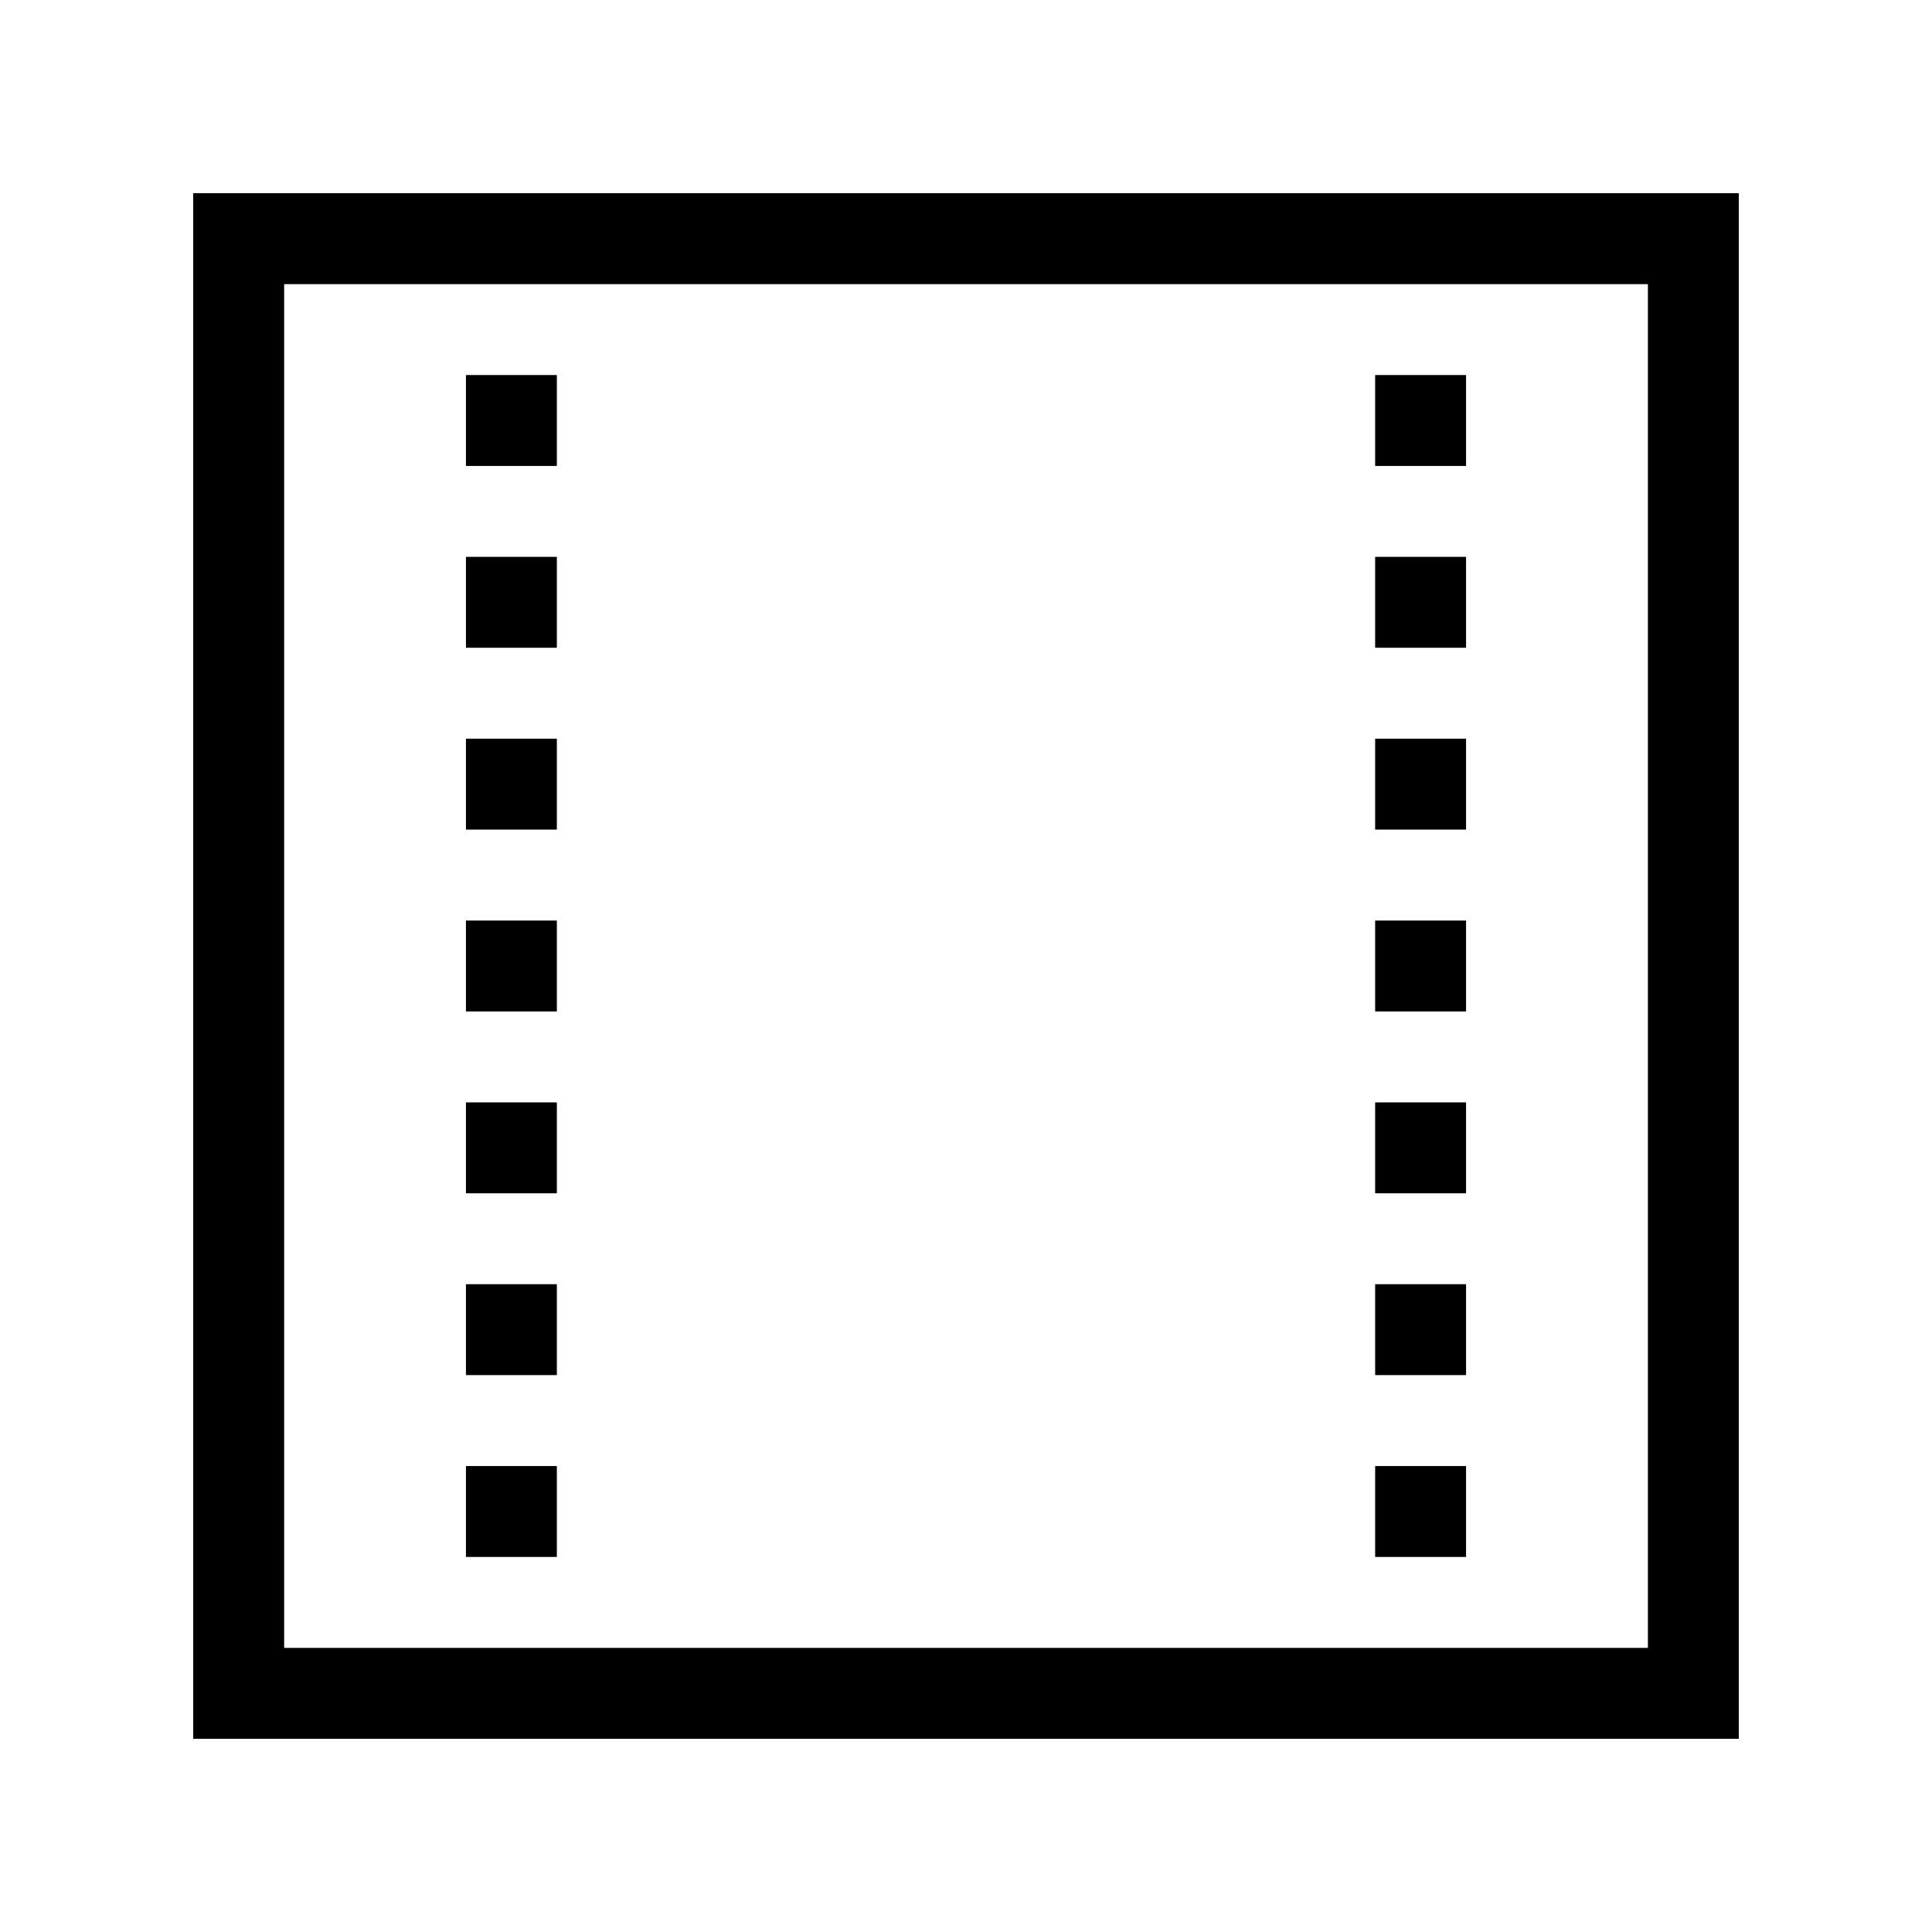 <!-- Generated by IcoMoon.io -->
<svg version="1.1" xmlns="http://www.w3.org/2000/svg" width="40" height="40" viewBox="0 0 40 40">
<title>th-layout-width-default</title>
<path d="M4 4v32h32v-32h-32zM34.118 34.118h-28.235v-28.235h28.235v28.235zM9.647 19.059h1.882v1.882h-1.882v-1.882zM9.647 11.529h1.882v1.882h-1.882v-1.882zM9.647 22.824h1.882v1.882h-1.882v-1.882zM9.647 15.294h1.882v1.882h-1.882v-1.882zM9.647 7.765h1.882v1.882h-1.882v-1.882zM9.647 30.353h1.882v1.882h-1.882v-1.882zM9.647 26.588h1.882v1.882h-1.882v-1.882zM28.471 7.765h1.882v1.882h-1.882v-1.882zM28.471 15.294h1.882v1.882h-1.882v-1.882zM28.471 11.529h1.882v1.882h-1.882v-1.882zM28.471 19.059h1.882v1.882h-1.882v-1.882zM28.471 22.824h1.882v1.882h-1.882v-1.882zM28.471 26.588h1.882v1.882h-1.882v-1.882zM28.471 30.353h1.882v1.882h-1.882v-1.882z"></path>
</svg>
